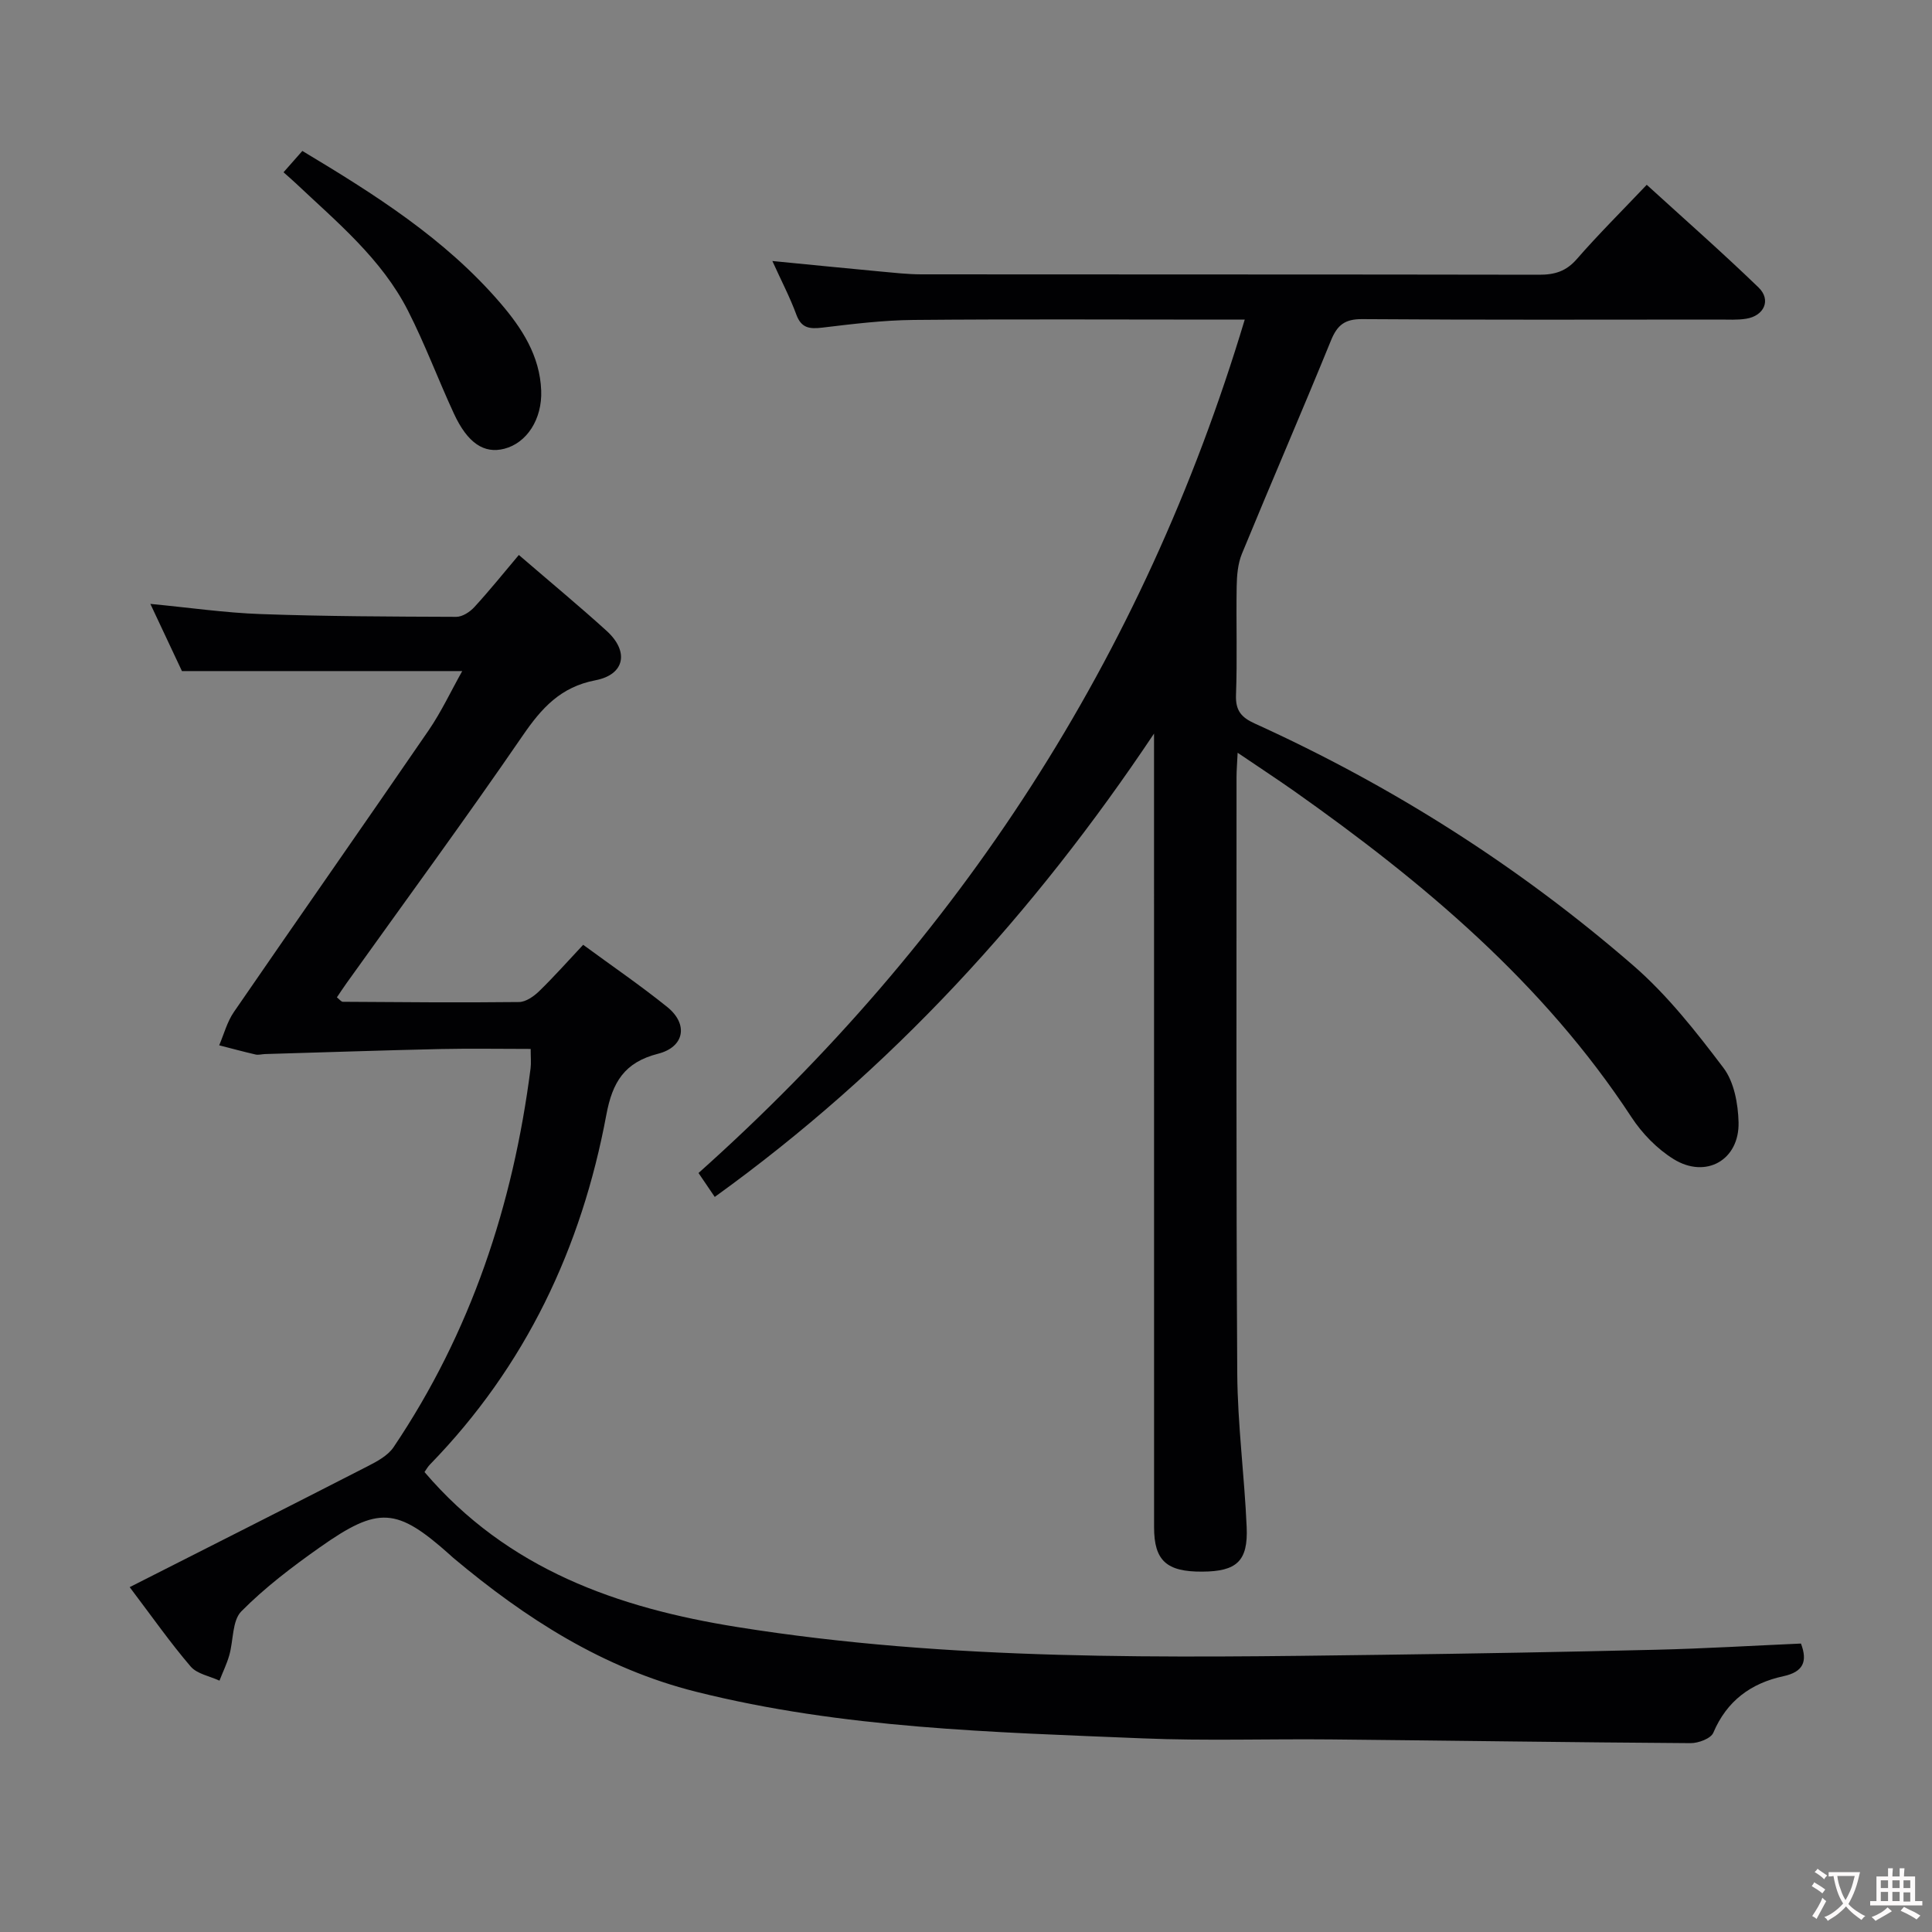 <svg enable-background="new 0 0 400 400" viewBox="0 0 400 400" xmlns="http://www.w3.org/2000/svg"><rect x="0" y="0" width="400" height="400" fill="#808080" stroke="none"/><g fill="#010103"><path d="m256.24 155.85c-.1 2.18-.23 3.61-.23 5.03.01 41.15-.1 82.31.15 123.46.07 10.62 1.49 21.22 1.95 31.84.31 7.05-2.08 9.17-9.2 9.21-7.39.05-9.97-2.29-9.97-9.18-.01-52.98-.01-105.97-.01-158.95 0-1.79 0-3.59 0-5.38-24.83 37.18-54.35 69.58-90.95 95.93-1.16-1.71-2.13-3.14-3.36-4.95 53.98-48.21 92.01-106.51 113.09-176.69-2.56 0-4.33 0-6.11 0-20.83 0-41.66-.12-62.48.07-6.29.06-12.6.84-18.86 1.59-2.63.31-4.35.14-5.39-2.7-1.31-3.57-3.09-6.96-4.96-11.09 7.77.76 15.05 1.49 22.34 2.17 2.81.26 5.63.58 8.45.59 42.65.04 85.31 0 127.96.08 3.22.01 5.59-.7 7.8-3.24 4.47-5.13 9.32-9.94 14.48-15.38 7.83 7.14 15.67 14.03 23.16 21.27 2.65 2.57 1.15 5.87-2.58 6.46-1.79.29-3.66.17-5.49.17-24.66.01-49.32.09-73.98-.09-3.61-.03-5.18 1.21-6.49 4.43-6.02 14.77-12.37 29.4-18.43 44.14-.85 2.06-1.05 4.49-1.09 6.76-.13 7.5.14 15-.14 22.49-.12 3.21 1.09 4.64 3.87 5.9 28.51 12.94 54.73 29.6 78.36 50.09 7.07 6.13 13.02 13.71 18.7 21.22 2.2 2.91 3.02 7.42 3.12 11.24.2 7.82-6.75 11.79-13.45 7.64-3.41-2.11-6.52-5.31-8.73-8.69-18.24-27.82-43.14-48.67-69.95-67.59-3.61-2.53-7.32-4.96-11.58-7.85z"/><path d="m87.89 304.77c17.22 20.2 40.08 28.14 64.69 32.08 44.25 7.09 88.88 6.35 133.47 5.76 18.98-.25 37.95-.59 56.93-1.05 9.93-.24 19.86-.84 29.89-1.28 1.43 3.76.43 5.88-3.63 6.76-6.73 1.45-11.72 5.1-14.52 11.71-.51 1.2-3.09 2.16-4.7 2.15-24.81-.16-49.62-.53-74.43-.77-13-.13-26.01.32-38.99-.22-31.03-1.29-62.13-2.03-92.52-9.66-19.21-4.83-35.29-15.18-50.22-27.7-.26-.21-.49-.45-.74-.67-10.98-9.78-14.71-10.13-26.93-1.5-5.7 4.02-11.34 8.3-16.22 13.23-1.92 1.94-1.62 6.03-2.5 9.09-.51 1.8-1.35 3.51-2.03 5.26-2.02-.94-4.63-1.38-5.96-2.92-4.2-4.9-7.92-10.21-12.63-16.44 16.81-8.52 33.08-16.73 49.29-25.04 1.96-1 4.17-2.2 5.34-3.93 16-23.76 24.75-50.18 28.37-78.44.14-1.12.02-2.28.02-4.02-6.36 0-12.48-.11-18.6.02-12.13.27-24.26.69-36.39 1.04-.67.02-1.37.24-1.99.09-2.52-.58-5.01-1.26-7.51-1.9.99-2.31 1.64-4.86 3.04-6.89 13.37-19.46 26.93-38.8 40.29-58.27 2.69-3.92 4.72-8.3 6.99-12.32-19.21 0-38.06 0-58.03 0-1.73-3.67-4.02-8.54-6.54-13.91 8.09.77 15.48 1.85 22.9 2.11 13.47.48 26.96.52 40.44.57 1.26 0 2.82-1.01 3.74-2.02 3.16-3.44 6.09-7.09 9.21-10.79 6.89 5.93 12.64 10.69 18.17 15.71 4.68 4.24 3.82 9.05-2.3 10.23-7.24 1.39-11.16 5.76-15.07 11.46-11.86 17.28-24.27 34.19-36.46 51.24-.67.93-1.29 1.89-2.01 2.95.53.41.88.91 1.23.92 12.16.08 24.33.19 36.49.05 1.41-.02 3.05-1.17 4.15-2.24 3.08-2.99 5.94-6.22 9.12-9.61 5.97 4.39 11.88 8.42 17.42 12.89 4.37 3.53 3.59 8.27-1.93 9.67-6.98 1.78-9.44 5.93-10.69 12.62-5.14 27.59-16.73 52.08-36.48 72.38-.48.47-.79 1.06-1.17 1.6z"/><path d="m58.7 35.67c1.55-1.75 2.64-2.99 3.9-4.42 14.93 8.96 29.54 18.16 40.98 31.48 4.48 5.21 8.2 10.93 8.47 18.14.22 5.91-2.97 10.84-7.64 12.04-4.19 1.08-7.6-1.16-10.43-7.27-3.27-7.07-5.99-14.4-9.52-21.33-5.47-10.74-14.7-18.33-23.28-26.42-.72-.68-1.48-1.33-2.48-2.22z"/></g><path d="m377.9 391.2c-.2.3-.4.5-.6.8-.7-.6-1.4-1-2.2-1.5.2-.3.4-.5.5-.8.6.4 1.4.8 2.3 1.5zm-1.8 6.1c-.2-.2-.5-.4-.9-.6.4-.6.8-1.2 1.2-1.9s.7-1.3.9-1.9c.3.3.5.5.8.7-.7 1.3-1.4 2.6-2 3.7zm2.2-9c-.3.3-.5.5-.6.8-.6-.6-1.3-1.1-2-1.5.3-.3.5-.5.6-.7.6.5 1.3.9 2 1.4zm.3.2v-.9h2 4.5c-.3 1.3-.6 2.5-1 3.6s-.9 2.1-1.4 3c.4.5 1 1 1.6 1.4s1.2.8 1.9 1.1c-.3.2-.5.4-.8.8-.4-.3-1-.7-1.6-1.2s-1.2-1.1-1.6-1.6c-.5.6-1.1 1.1-1.7 1.6s-1.4.9-2.1 1.4c-.1-.3-.3-.5-.7-.8.6-.2 1.2-.5 1.9-1s1.4-1.1 2-1.8c-.5-.8-.9-1.6-1.2-2.5s-.6-2-.8-3.2c-.4.1-.7.1-1 .1zm2.5 2.7c.3 1 .7 1.7 1 2.2.3-.5.6-1.1 1-2s.6-1.9.9-3h-3.2-.4c.1.9.3 1.8.7 2.8z" fill="#fcfafa"/><path d="m396.5 388.5v1.5 3.6h1.5v.9c-.4 0-1 0-1.7 0h-7.9c-.5 0-.9 0-1.2 0v-.9h1.3v-3.5c0-.7 0-1.2 0-1.6h2.4c0-.8 0-1.4 0-1.7h1c0 .3-.1.8-.1 1.7h1.5c0-.8 0-1.4 0-1.7h1c0 .3-.1.9-.1 1.7zm-8.2 9.2c-.2-.3-.5-.5-.8-.8.8-.3 1.4-.6 1.9-.9s1-.7 1.4-1.1c.3.3.6.5.9.8-1.6 1-2.8 1.6-3.4 2zm2.6-6.8v-1.6h-1.5v1.6zm0 2.7v-1.9h-1.5v1.9zm2.4-2.7v-1.6h-1.5v1.6zm0 2.7v-1.9h-1.5v1.9zm.2 2 .7-.8c.4.2.9.5 1.6.8s1.3.7 1.8 1c-.3.3-.5.5-.8.8-.4-.3-1.5-1-3.3-1.8zm2-4.7v-1.6h-1.4v1.6zm0 2.8v-1.9h-1.4v1.9z" fill="#fcfafa"/></svg>